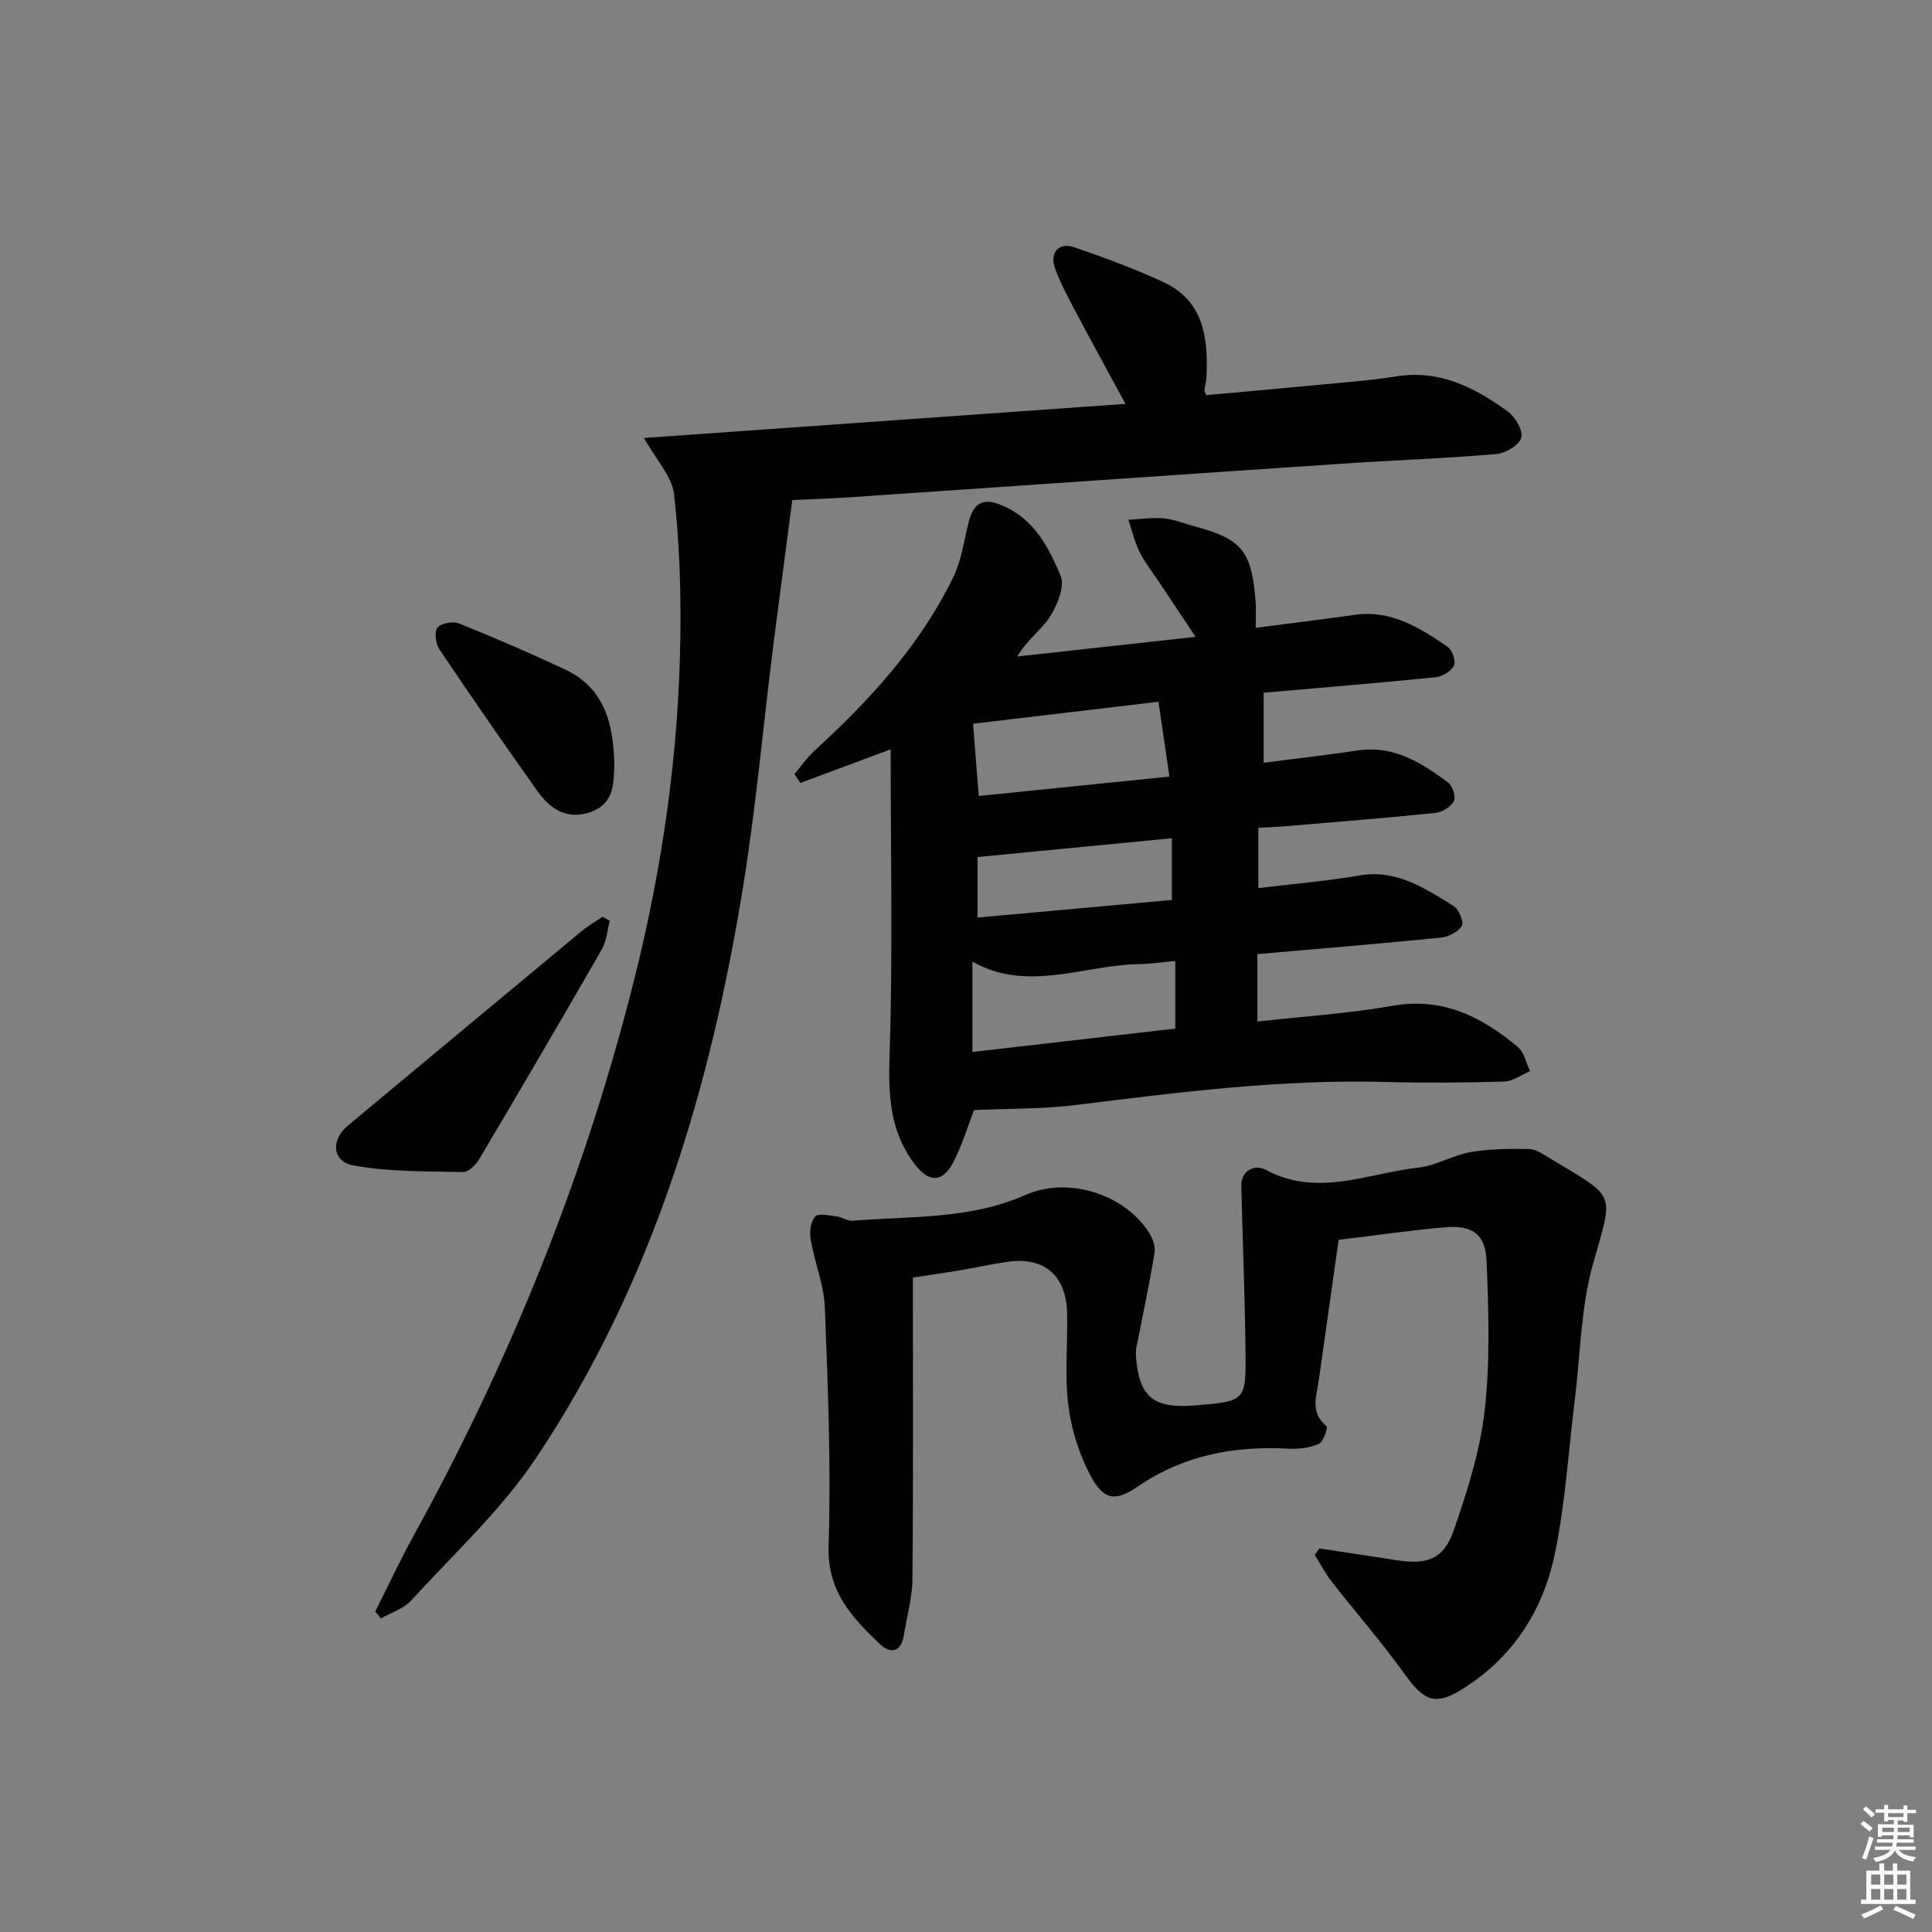 <svg enable-background="new 0 0 400 400" viewBox="0 0 400 400" xmlns="http://www.w3.org/2000/svg"><rect x="0" y="0" width="400" height="400" fill="#808080" stroke="none"/><g fill="#010100"><path d="m184.4 155.14c-6.58 2.45-12.63 4.71-18.68 6.96-.41-.61-.82-1.22-1.23-1.83 1.36-1.61 2.57-3.4 4.11-4.81 11.5-10.52 21.95-21.9 28.81-36.05 1.69-3.49 2.18-7.58 3.17-11.4 1.06-4.09 3.13-4.96 6.91-3.37 6.58 2.77 9.63 8.65 12.09 14.53.91 2.19-.63 6.03-2.15 8.44-1.71 2.72-4.65 4.67-6.82 8.31 12-1.32 24.01-2.65 36.92-4.07-2.8-4.2-5.17-7.74-7.52-11.29-1.38-2.07-2.96-4.05-4.06-6.27-1.04-2.1-1.58-4.45-2.33-6.68 2.45-.12 4.93-.5 7.36-.28 2.11.19 4.15 1.06 6.23 1.61 9.9 2.64 11.94 5.11 12.75 15.58.13 1.62.02 3.26.02 5.47 7.19-.94 13.87-1.76 20.54-2.7 7.55-1.06 13.45 2.7 19.21 6.65.95.65 1.74 2.94 1.3 3.86-.56 1.16-2.38 2.27-3.75 2.41-11.89 1.2-23.81 2.17-35.65 3.21v14.5c6.5-.84 13.05-1.6 19.57-2.55 7.42-1.09 13.13 2.58 18.63 6.65.92.68 1.62 2.98 1.16 3.87-.62 1.18-2.42 2.27-3.81 2.42-10.42 1.06-20.86 1.89-31.29 2.77-1.64.14-3.3.19-5.37.31v12.48c6.98-.85 14.02-1.43 20.96-2.62 7.68-1.32 13.47 2.67 19.39 6.26 1.12.68 2.26 3.31 1.79 4.15-.7 1.26-2.76 2.3-4.34 2.46-12.54 1.26-25.11 2.29-37.99 3.42v13.95c9.35-1.04 18.75-1.62 27.96-3.25 10.41-1.84 18.5 2.28 25.97 8.54 1.31 1.1 1.71 3.3 2.52 4.99-1.78.75-3.54 2.09-5.34 2.15-8.16.24-16.33.31-24.49.09-21.55-.59-42.82 2.11-64.12 4.76-7 .87-14.13.73-21.18 1.06-1.23 3.19-2.39 7.16-4.26 10.76-2.23 4.29-5.03 4.32-7.99.45-5.18-6.74-5.5-14.29-5.23-22.61.7-20.92.23-41.86.23-63.29zm16.93 62.66c14.44-1.67 28.2-3.25 42-4.84 0-4.93 0-9.2 0-13.99-2.72.24-5.15.6-7.59.64-11.48.22-22.99 5.91-34.41-.51zm40.79-57.02c-.84-5.71-1.56-10.63-2.27-15.49-13.61 1.61-26.33 3.12-38.39 4.55.4 5.09.77 9.72 1.18 14.96 13.11-1.34 25.89-2.64 39.48-4.02zm.51 12.77c-13.57 1.31-26.83 2.59-40.24 3.89v12.53c13.72-1.24 27.03-2.44 40.24-3.64 0-4.9 0-8.83 0-12.78z"/><path d="m77.69 333.65c2.66-5.27 5.15-10.62 7.99-15.79 20.12-36.55 35.59-74.91 45.72-115.43 5.79-23.15 9.13-46.61 9.46-70.44.14-9.89-.19-19.85-1.3-29.67-.42-3.67-3.65-7.02-6.23-11.64 33.2-2.35 65.94-4.67 99.69-7.06-3.76-6.94-7.09-12.98-10.31-19.07-1.55-2.93-3.14-5.87-4.27-8.97-1.19-3.27.79-5.49 4-4.38 6.27 2.17 12.53 4.45 18.53 7.26 8.24 3.86 9.16 11.46 8.83 19.43-.04.98-.3 1.95-.43 2.93-.02.14.1.3.36.99 8.21-.75 16.6-1.49 24.97-2.29 4.79-.46 9.6-.82 14.34-1.59 8.97-1.46 16.29 2.29 23.11 7.25 1.56 1.13 3.23 3.97 2.81 5.45-.44 1.54-3.27 3.22-5.17 3.38-10.76.91-21.57 1.29-32.35 2.02-34 2.28-67.99 4.65-101.99 6.96-3.79.26-7.58.35-11.41.53-1.4 10.72-2.79 21-4.08 31.29-2 15.98-3.44 32.04-5.98 47.94-6.77 42.36-18.91 83-42.94 119.03-7.22 10.82-17.07 19.9-25.93 29.6-1.56 1.71-4.15 2.49-6.26 3.71-.36-.5-.76-.97-1.16-1.44z"/><path d="m189 264.5c0 21.16.1 41.79-.09 62.43-.03 3.92-1.18 7.83-1.8 11.74-.58 3.66-2.99 3.59-4.94 1.73-5.75-5.5-10.91-10.92-10.62-20.27.52-16.44-.13-32.93-.77-49.38-.18-4.72-2.12-9.36-2.93-14.09-.27-1.56-.04-3.73.9-4.78.67-.75 2.92-.22 4.44-.04 1.13.13 2.25.99 3.32.9 12.03-.98 24.28-.24 35.76-5.32 8.84-3.91 20.42-.26 25.58 7.7.76 1.18 1.4 2.87 1.19 4.18-.89 5.7-2.13 11.35-3.22 17.02-.28 1.45-.74 2.93-.64 4.36.59 8.54 3.59 11.01 12.24 10.3 10.39-.86 10.56-.86 10.45-11.06-.12-11.41-.58-22.82-.87-34.22-.09-3.69 3.03-4.6 5.05-3.51 10.71 5.79 21.12.7 31.58-.44 3.67-.4 7.13-2.57 10.81-3.21 3.95-.69 8.05-.71 12.08-.66 1.37.02 2.81.98 4.07 1.75 14.29 8.66 13.51 6.76 9.19 22.2-2.52 8.99-2.57 18.67-3.74 28.04-1.33 10.69-1.96 21.53-4.17 32.03-2.35 11.16-8.21 20.61-18.07 27.15-6.34 4.21-8.66 3.58-13.01-2.49-4.74-6.61-10.12-12.75-15.13-19.17-1.32-1.69-2.31-3.64-3.45-5.46.32-.45.64-.89.95-1.34 5.33.81 10.66 1.59 15.98 2.43 6.29.99 9.75-.18 11.82-6.12 2.81-8.1 5.47-16.47 6.43-24.93 1.15-10.15.8-20.53.4-30.79-.22-5.69-2.93-7.57-8.65-7.08-7.1.61-14.16 1.65-21.99 2.59-1.33 9.39-2.72 19.17-4.09 28.94-.47 3.35-1.91 6.82 1.59 9.65.32.26-.65 3.25-1.59 3.66-1.9.83-4.22 1.11-6.33 1-11.26-.63-21.68 1.34-31.23 7.87-4.8 3.28-7.16 2.65-9.89-2.61-2.29-4.41-3.85-9.48-4.44-14.42-.75-6.24-.08-12.64-.24-18.97-.2-7.79-4.77-11.65-12.34-10.57-3.28.47-6.53 1.21-9.8 1.76-3.08.52-6.18.95-9.79 1.5z"/><path d="m126.25 190.63c-.52 1.97-.64 4.17-1.62 5.87-8.36 14.56-16.85 29.04-25.41 43.49-.7 1.18-2.24 2.69-3.35 2.67-7.56-.16-15.24-.02-22.63-1.35-4.53-.82-4.79-5.3-1.19-8.29 16.11-13.41 32.21-26.83 48.35-40.22 1.35-1.12 2.9-2 4.36-2.99.49.28.99.55 1.49.82z"/><path d="m127.19 158.48c-.15 3.58 0 7.8-4.73 9.58-4.86 1.82-8.47-.45-11.13-4.19-6.93-9.73-13.71-19.55-20.37-29.46-.77-1.15-1.08-3.64-.37-4.49.77-.93 3.24-1.33 4.5-.82 7.36 2.96 14.66 6.11 21.85 9.48 8.22 3.85 10.1 11.25 10.25 19.9z"/></g><path d="m385.2 377.6.6-.6c.6.4 1.3.9 1.9 1.5l-.6.7c-.8-.6-1.4-1.1-1.9-1.6zm.3 7.1c.6-1.4 1.1-2.9 1.5-4.5.3.1.6.3.9.4-.5 1.4-1 2.9-1.5 4.4zm.2-10.1.6-.6c.7.5 1.3 1.1 1.9 1.6l-.7.7c-.6-.6-1.2-1.2-1.8-1.7zm8.4-.8h.8v.9h1.8v.7h-1.8v1.8h-.8v-.3h-1.2v.9h3.3v2.6h-.8v-.4h-2.5c0 .3 0 .6-.1.8h3.4v.7h-3.5c0 .3-.1.6-.1.8h4v.7h-3.5c.7.9 1.9 1.3 3.6 1.5-.2.2-.4.5-.6.9-1.9-.3-3.2-1.1-3.8-2.3-.5 1.1-1.8 2-3.9 2.4-.2-.3-.4-.5-.6-.8 1.9-.4 3.1-.9 3.6-1.7h-3.2v-.7h3.5c.1-.2.1-.5.2-.8h-3.3v-.7h3.4c0-.2 0-.5 0-.8h-2.4v.3h-.8v-2.6h3.3v-.9h-1.2v.3h-.8v-1.8h-1.8v-.7h1.8v-.9h.8v.9h3.2zm-4.4 5.5h2.4c0-.3 0-.6 0-.9h-2.4zm1.2-3.1h3.2v-.8h-3.2zm4.4 2.2h-2.4v.9h2.5v-.9z" fill="#fcfbfa"/><path d="m389.2 385.8h.9v1.5h1.8v-1.5h.9v1.5h2.7v6h1.1v.9h-11.3v-.9h1.1v-6h2.7v-1.5zm.2 8.7.5.8c-1.2.6-2.5 1.3-4 1.9-.2-.3-.3-.6-.6-.8 1.6-.6 3-1.3 4.1-1.9zm-2-4.3h1.9v-2.1h-1.9zm0 3.1h1.9v-2.2h-1.9zm2.7-3.1h1.9v-2.1h-1.9zm0 3.1h1.9v-2.2h-1.9zm2.4 1.3c1.4.6 2.7 1.2 4.1 1.8l-.5.9c-1.5-.7-2.8-1.4-4.1-1.9zm2.2-6.5h-1.9v2.1h1.9zm-1.9 5.2h1.9v-2.2h-1.9z" fill="#fcfbfa"/></svg>